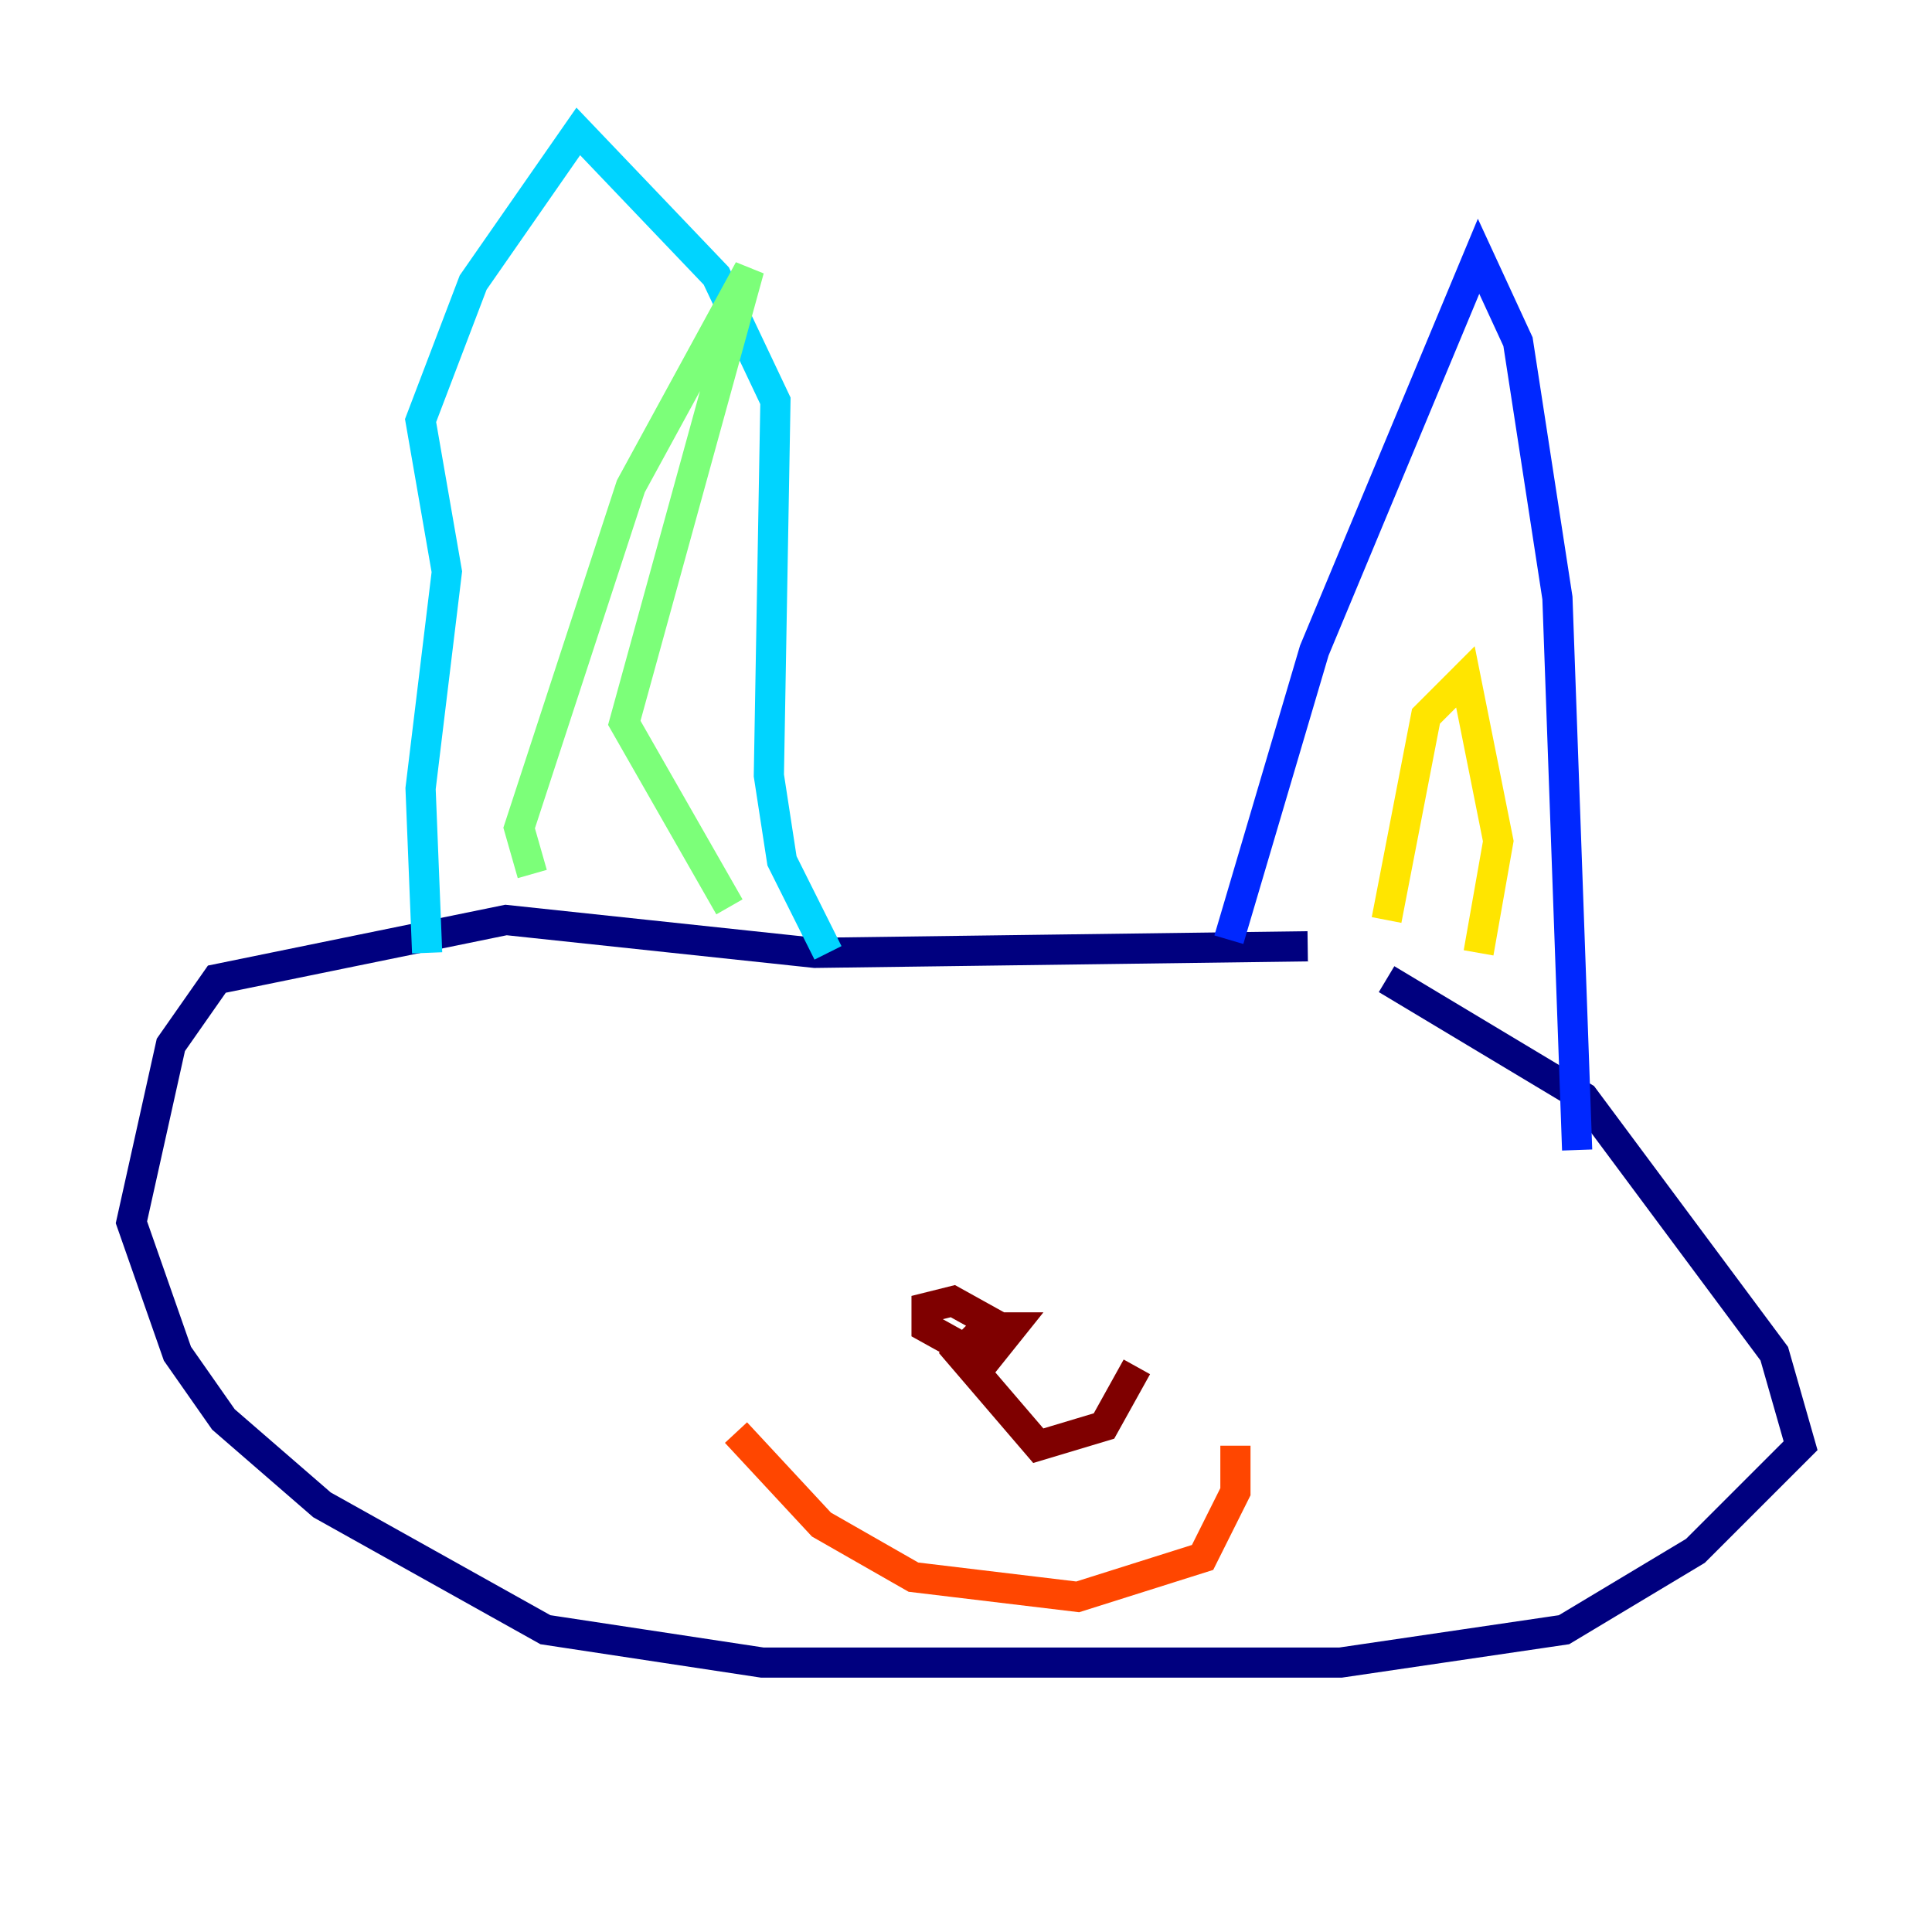 <?xml version="1.0" encoding="utf-8" ?>
<svg baseProfile="tiny" height="128" version="1.2" viewBox="0,0,128,128" width="128" xmlns="http://www.w3.org/2000/svg" xmlns:ev="http://www.w3.org/2001/xml-events" xmlns:xlink="http://www.w3.org/1999/xlink"><defs /><polyline fill="none" points="86.639,62.694 53.986,63.129 33.524,60.952 14.367,64.871 11.32,69.225 8.707,80.98 11.755,89.687 14.803,94.041 21.333,99.701 36.136,107.973 50.503,110.15 88.816,110.15 103.619,107.973 112.326,102.748 119.293,95.782 117.551,89.687 104.925,72.707 91.864,64.871" stroke="#00007f" stroke-width="2" /><polyline fill="none" points="81.415,62.258 87.075,43.102 97.959,16.98 100.571,22.64 103.184,39.619 104.49,76.191" stroke="#0028ff" stroke-width="2" /><polyline fill="none" points="28.299,63.129 27.864,52.245 29.605,37.878 27.864,27.864 31.347,18.721 38.313,8.707 47.456,18.286 51.374,26.558 50.939,51.374 51.809,57.034 54.857,63.129" stroke="#00d4ff" stroke-width="2" /><polyline fill="none" points="35.265,57.905 34.395,54.857 41.796,32.218 49.633,17.85 41.361,47.891 48.327,60.082" stroke="#7cff79" stroke-width="2" /><polyline fill="none" points="91.864,60.952 94.476,47.456 97.088,44.843 99.265,55.728 97.959,63.129" stroke="#ffe500" stroke-width="2" /><polyline fill="none" points="48.762,94.912 54.422,101.007 60.517,104.49 71.401,105.796 79.674,103.184 81.85,98.83 81.85,95.782" stroke="#ff4600" stroke-width="2" /><polyline fill="none" points="67.048,88.381 63.129,86.204 61.388,86.639 61.388,87.946 65.306,90.122 67.048,87.946 65.306,87.946 63.565,89.687 68.789,95.782 73.143,94.476 75.32,90.558" stroke="#7f0000" stroke-width="2" /></svg>